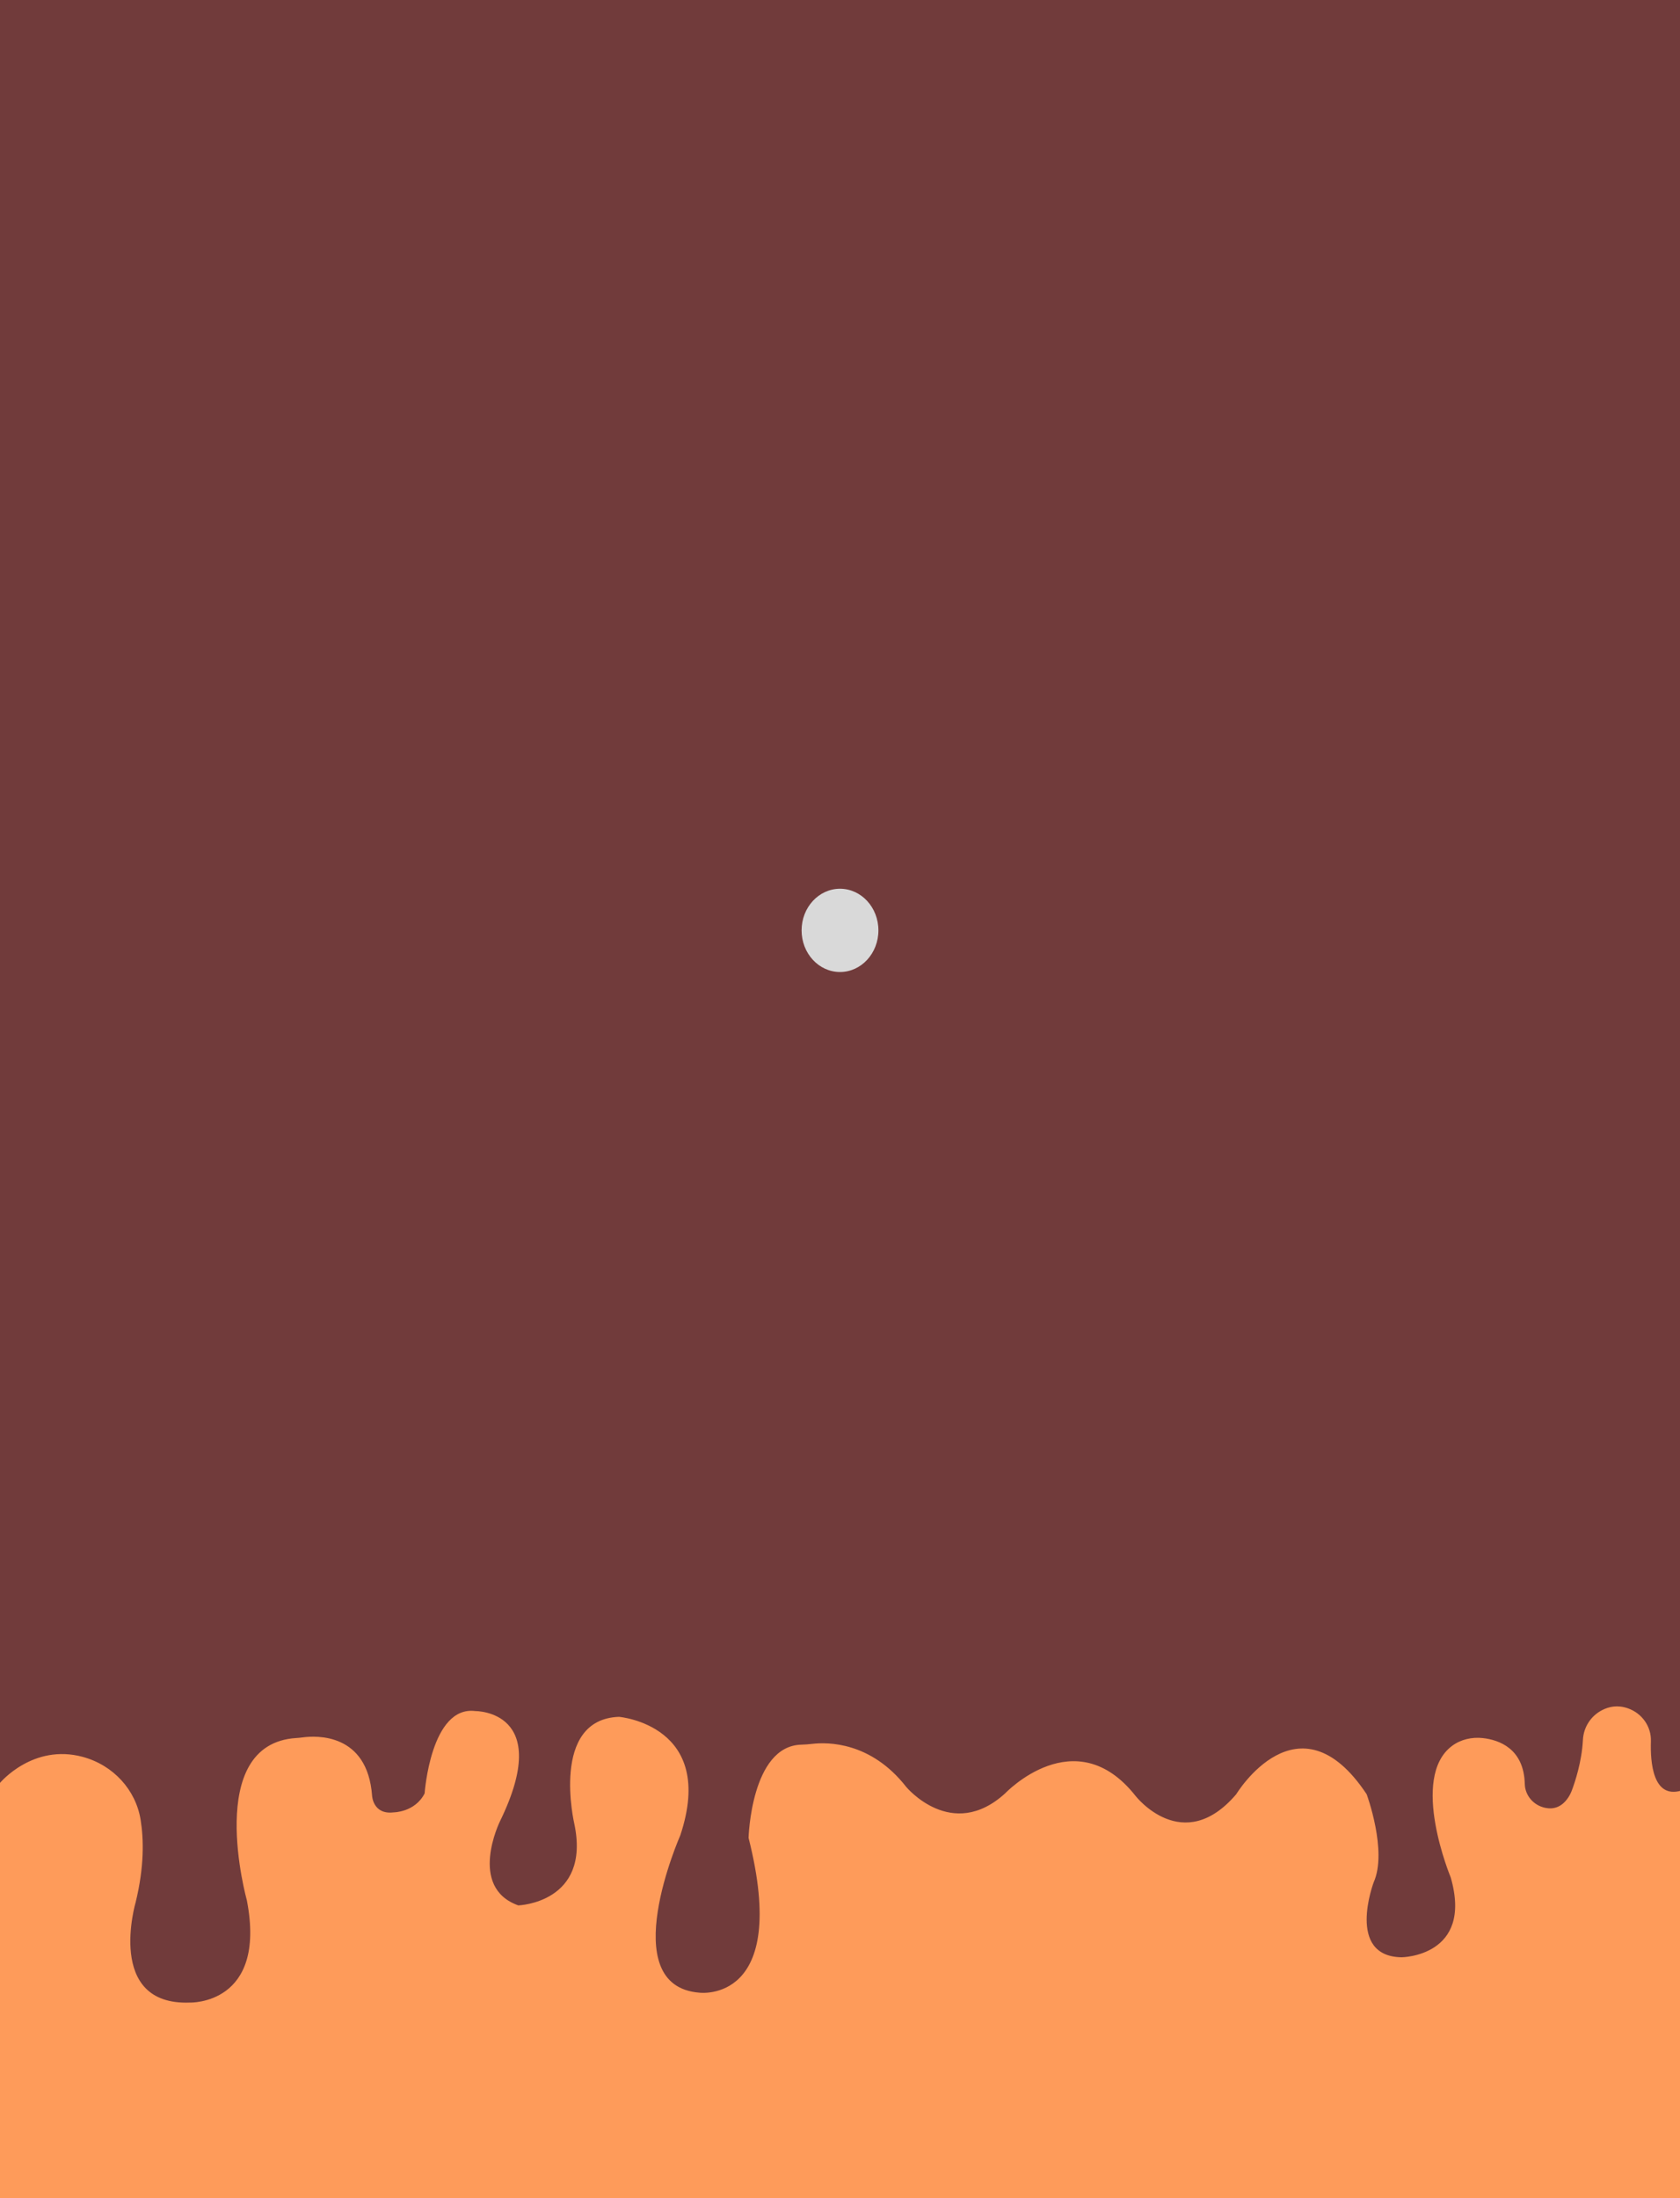 <svg width="3412" height="4462" viewBox="0 0 3412 4462" fill="none" xmlns="http://www.w3.org/2000/svg">
<g clip-path="url(#clip0_416_1130)">
<path d="M3412 0H0V8605H3412V0Z" fill="#FE9B5A"/>
<path d="M3414 0H0V3618.95C0 3618.95 66.838 3538.57 168.315 3566.2C230.436 3583.11 275.754 3633.36 285.526 3693.46C292.023 3733.4 293.074 3789.31 275.594 3860.93C275.594 3860.93 213.366 4071.53 385.846 4064.84C385.846 4064.84 542.324 4069.86 501.42 3857.59C501.42 3857.59 412.564 3539.55 601.864 3527.85C606.154 3527.59 610.444 3527.18 614.716 3526.59C640.935 3522.99 746.363 3516.62 755.708 3645.32C755.708 3645.32 757.595 3683.82 799.317 3678.78C799.317 3678.78 842.838 3678.75 862.382 3640.3C862.382 3640.3 874.824 3461.46 965.514 3473.17C965.514 3473.17 1125.55 3471.5 1015.3 3697.13C1015.3 3697.13 949.512 3830.85 1052.64 3867.61C1052.64 3867.61 1200.22 3862.59 1166.44 3702.15C1166.44 3702.15 1116.65 3489.88 1257.13 3484.86C1257.13 3484.86 1456.27 3501.57 1381.6 3725.54C1381.6 3725.54 1246.47 4031.41 1420.73 4044.78C1420.73 4044.78 1605.65 4068.18 1520.3 3730.56C1520.3 3730.56 1525.3 3544.13 1627.27 3541.36C1634.72 3541.16 1642.16 3540.6 1649.54 3539.72C1680.98 3536.01 1768.75 3535.38 1840.36 3626.94C1840.36 3626.94 1932.83 3738.92 2041.28 3640.32C2041.28 3640.32 2183.54 3489.89 2306.21 3645.33C2306.21 3645.33 2402.22 3769.02 2510.7 3641.99C2510.7 3641.99 2636.95 3433.06 2775.63 3641.99C2775.63 3641.99 2818.29 3757.31 2789.85 3820.83C2789.85 3820.83 2732.94 3971.26 2846.76 3972.93C2846.76 3972.93 2992.55 3971.26 2946.33 3810.8C2946.33 3810.8 2861.97 3608.55 2949.14 3543.78C2966.74 3530.69 2989.46 3525.5 3011.74 3528.01C3044.03 3531.66 3095.03 3548.9 3096.77 3621.27C3097.34 3644.45 3114.52 3664.79 3138.66 3669.64C3154.03 3672.75 3170.96 3669.28 3184.67 3649.16C3187.91 3644.42 3190.42 3639.28 3192.43 3633.97C3198.28 3618.48 3212.58 3576.6 3214.84 3531.55C3216.08 3506.52 3230.36 3483.34 3253.73 3471.28C3267.92 3463.96 3285.56 3460.43 3305.94 3467.48C3335.31 3477.67 3353.87 3504.99 3352.91 3534.39C3351.49 3578.2 3357.31 3650.96 3413.98 3634.76V0H3414Z" fill="#713B3B"/>
<ellipse cx="1706" cy="1888.5" rx="78" ry="84.5" fill="#D9D9D9"/>
</g>
<defs>
<clipPath id="clip0_416_1130">
<rect width="3412" height="4462" fill="white"/>
</clipPath>
</defs>
</svg>
